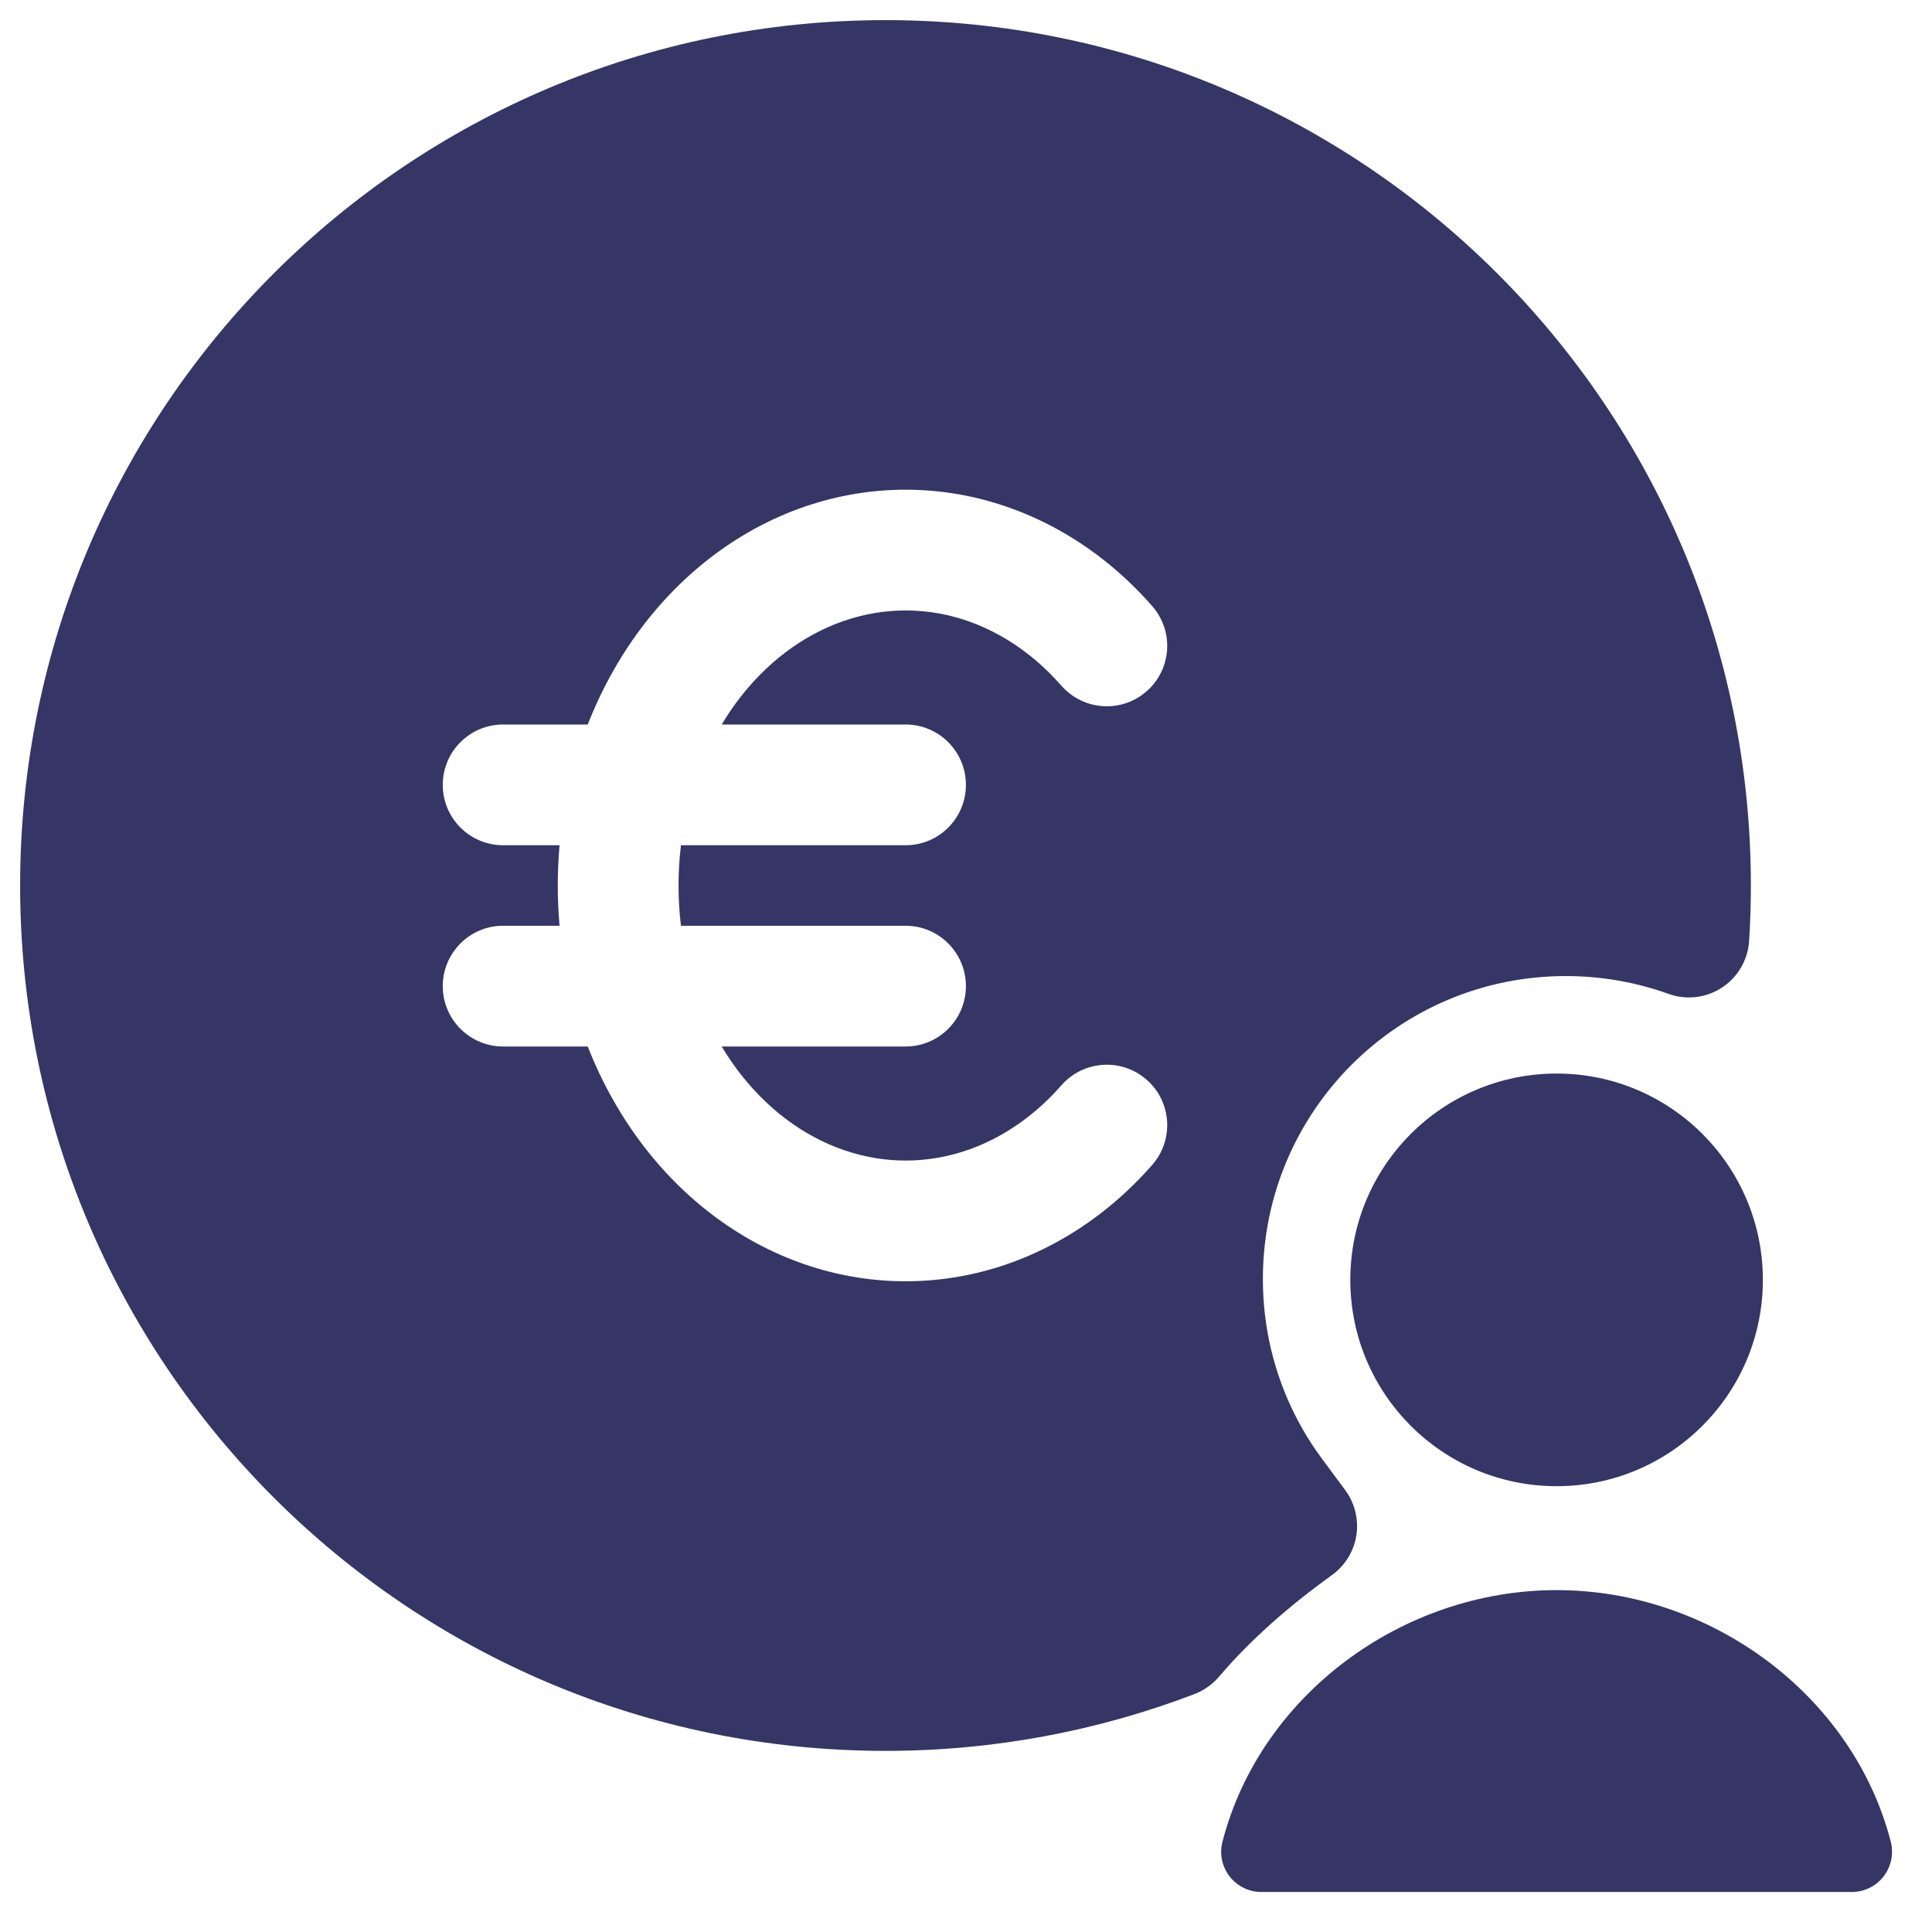 <svg width="24" height="24" viewBox="0 0 24 24" fill="none" xmlns="http://www.w3.org/2000/svg">
<g clip-path="url(#clip0_9001_301877)">
<path fill-rule="evenodd" clip-rule="evenodd" d="M11 0.25C5.063 0.25 0.25 5.063 0.25 11C0.25 16.937 5.063 21.75 11 21.75C12.351 21.75 13.646 21.5 14.839 21.044C14.956 20.999 15.06 20.925 15.142 20.83C15.534 20.369 16.009 19.953 16.546 19.566C16.709 19.449 16.818 19.271 16.849 19.073C16.88 18.875 16.83 18.672 16.711 18.511L16.424 18.124C15.961 17.499 15.688 16.727 15.688 15.887C15.688 13.809 17.372 12.125 19.45 12.125C19.899 12.125 20.328 12.203 20.726 12.346C20.948 12.426 21.194 12.397 21.391 12.268C21.589 12.138 21.713 11.924 21.728 11.688C21.743 11.46 21.75 11.231 21.75 11C21.75 5.063 16.937 0.25 11 0.25ZM9.536 6.485C10.334 6.094 11.222 5.983 12.083 6.175C12.942 6.367 13.715 6.846 14.314 7.53C14.587 7.842 14.555 8.316 14.243 8.588C13.932 8.861 13.458 8.829 13.185 8.518C12.779 8.054 12.28 7.756 11.757 7.639C11.236 7.523 10.695 7.588 10.197 7.832C9.715 8.068 9.284 8.468 8.965 9H11.249C11.664 9 11.999 9.336 11.999 9.75C11.999 10.164 11.664 10.5 11.249 10.5H8.459C8.439 10.665 8.429 10.832 8.429 11C8.429 11.168 8.439 11.335 8.459 11.5H11.249C11.664 11.5 11.999 11.836 11.999 12.25C11.999 12.664 11.664 13 11.249 13H8.965C9.284 13.532 9.715 13.932 10.197 14.168C10.695 14.412 11.236 14.477 11.757 14.361C12.28 14.244 12.779 13.946 13.185 13.482C13.458 13.171 13.932 13.139 14.243 13.412C14.555 13.684 14.587 14.158 14.314 14.47C13.715 15.154 12.942 15.633 12.083 15.825C11.222 16.016 10.334 15.906 9.536 15.515C8.741 15.125 8.08 14.479 7.624 13.677C7.5 13.46 7.393 13.234 7.301 13H6.25C5.836 13 5.5 12.664 5.5 12.25C5.5 11.836 5.836 11.5 6.25 11.5H6.951C6.936 11.334 6.929 11.167 6.929 11C6.929 10.833 6.936 10.666 6.951 10.5H6.25C5.836 10.5 5.5 10.164 5.5 9.75C5.5 9.336 5.836 9 6.25 9H7.301C7.393 8.766 7.5 8.54 7.624 8.323C8.08 7.521 8.741 6.875 9.536 6.485Z" fill="#353566"/>
<path d="M19.337 19.753C17.413 19.753 15.653 21.064 15.186 22.879C15.147 23.028 15.18 23.187 15.275 23.31C15.37 23.432 15.515 23.503 15.67 23.503H23.003C23.158 23.503 23.304 23.432 23.398 23.31C23.493 23.187 23.526 23.028 23.488 22.879C23.02 21.064 21.26 19.753 19.337 19.753Z" fill="#353566"/>
<path d="M19.337 13.336C17.921 13.336 16.774 14.484 16.774 15.899C16.774 17.314 17.921 18.462 19.337 18.462C20.752 18.462 21.899 17.314 21.899 15.899C21.899 14.484 20.752 13.336 19.337 13.336Z" fill="#353566"/>
</g>
<defs>
<clipPath id="clip0_9001_301877">
<rect width="24" height="24" fill="white"/>
</clipPath>
</defs>
</svg>
